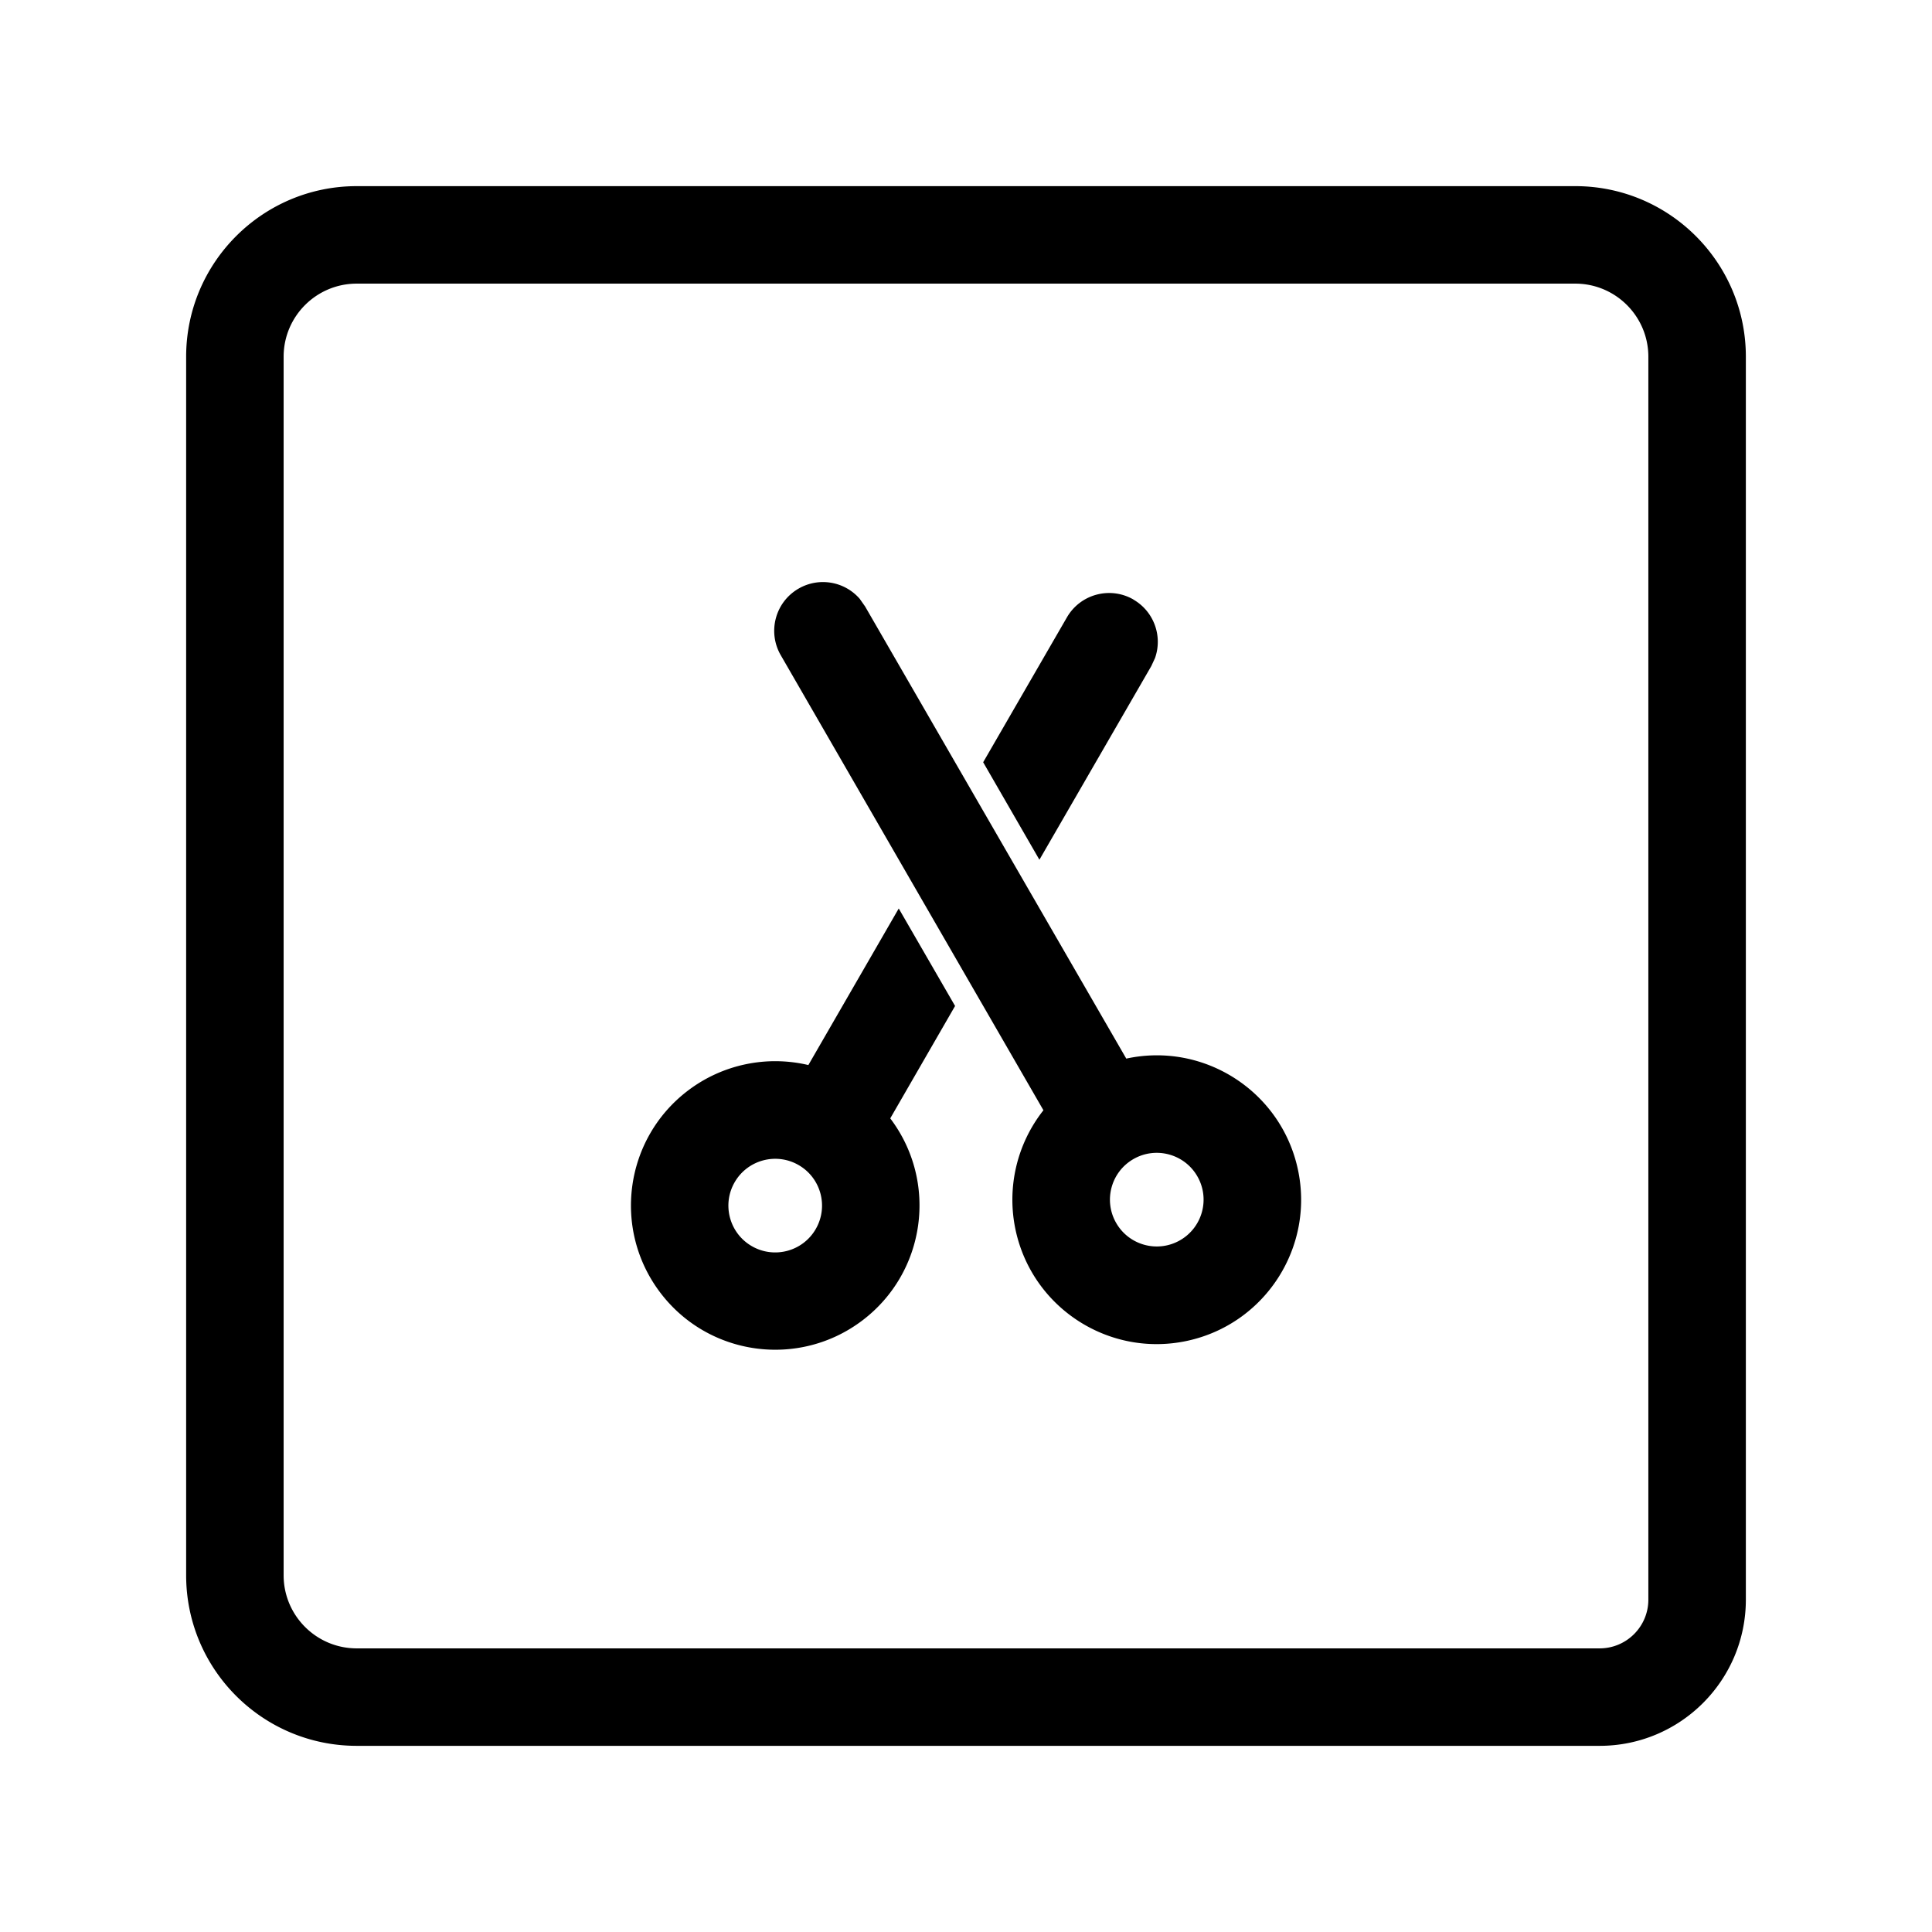 <?xml version="1.0" standalone="no"?><!DOCTYPE svg PUBLIC "-//W3C//DTD SVG 1.1//EN" "http://www.w3.org/Graphics/SVG/1.1/DTD/svg11.dtd"><svg t="1644915672113" class="icon" viewBox="0 0 1024 1024" version="1.1" xmlns="http://www.w3.org/2000/svg" p-id="3377" xmlns:xlink="http://www.w3.org/1999/xlink" width="1024" height="1024"><defs><style type="text/css"></style></defs><path d="M834.92 98.66c49.91 0 90.42 40.51 90.42 90.42v658.75c0 42.8-34.7 77.5-77.5 77.5H189.08c-49.94 0-90.42-40.48-90.42-90.42V189.08c0-49.91 40.51-90.42 90.42-90.42h645.84z m-645.84 51.67c-21.4 0-38.75 17.35-38.75 38.75v645.84c0 21.39 17.36 38.75 38.75 38.75h658.75c14.27 0 25.83-11.57 25.83-25.83V189.08c0-21.4-17.35-38.75-38.75-38.75H189.08z m287.27 331.19l29.86 51.67-34.36 59.57c25.49 33.67 18.87 81.63-14.8 107.12-33.67 25.49-81.63 18.87-107.12-14.8-25.49-33.67-18.87-81.63 14.8-107.12a76.448 76.448 0 0 1 63.72-13.46l47.9-82.98z m-20.51-163.89l2.69 3.82 138.42 239.63c41.31-8.92 82.02 17.35 90.94 58.65s-17.35 82.02-58.65 90.94c-41.31 8.92-82.02-17.35-90.94-58.65a76.53 76.53 0 0 1 14.74-63.56L413.83 347.29c-7.15-12.35-2.94-28.15 9.41-35.3 10.82-6.27 24.57-3.89 32.65 5.65h-0.05zM389.39 626.6c-6.85 11.87-2.78 27.05 9.09 33.89 11.87 6.85 27.05 2.78 33.89-9.09 6.85-11.87 2.78-27.05-9.09-33.89s-27.04-2.78-33.89 9.09z m211.32-12.25c-11.87 6.85-15.94 22.02-9.09 33.89 6.85 11.87 22.02 15.94 33.89 9.09 11.87-6.85 15.94-22.02 9.09-33.89-6.84-11.86-22.02-15.94-33.89-9.09z m0-296.57c10.8 6.22 15.62 19.25 11.47 31l-1.96 4.24-59.31 102.66-29.81-51.67 44.38-76.78c7.13-12.36 22.93-16.59 35.29-9.46h-0.06z" p-id="3378"></path></svg>